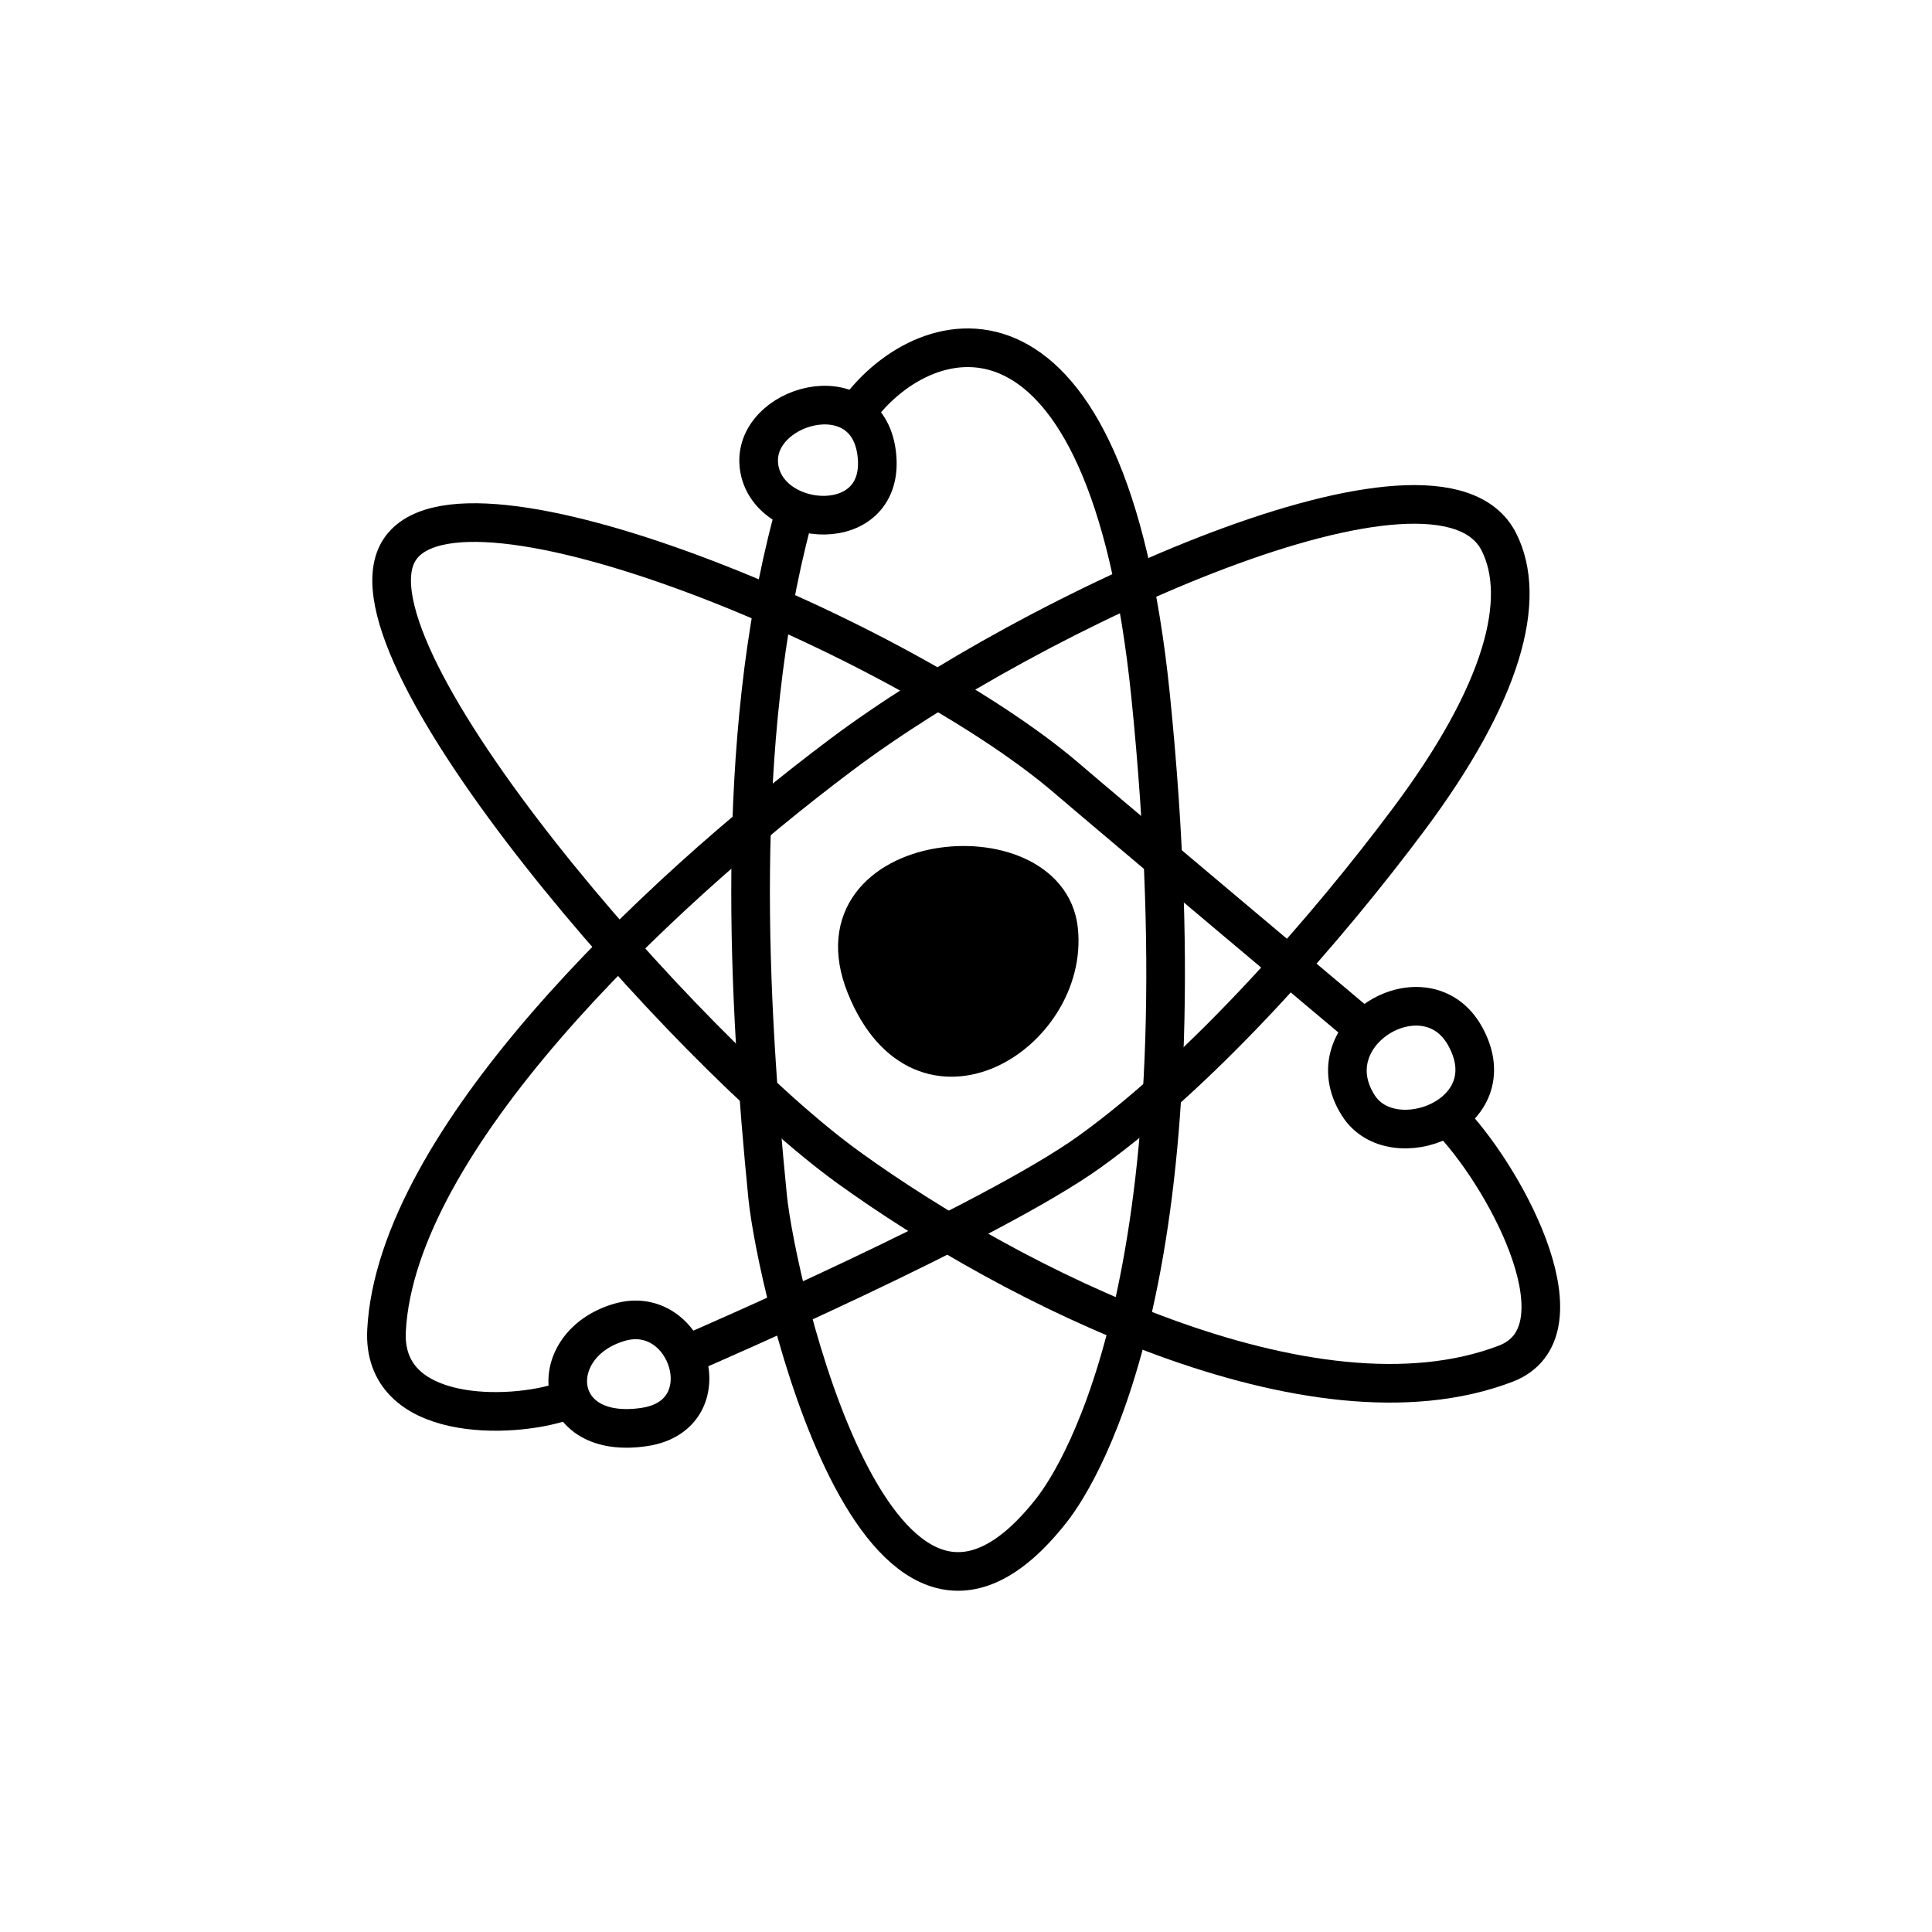 <svg width="100" height="100" viewBox="0 0 100 100" fill="none" xmlns="http://www.w3.org/2000/svg">
<path d="M44.803 51.019C41.963 43.909 54.223 42.803 54.793 48.123C55.373 53.444 47.743 58.35 44.803 51.019Z" fill="black" stroke="black" stroke-width="2" stroke-miterlimit="10" stroke-linecap="round" stroke-linejoin="round"/>
<path d="M75.193 58.102C78.163 61.324 82.123 68.982 77.933 70.585C67.873 74.432 52.343 66.516 43.923 60.432C35.493 54.348 17.554 33.857 20.619 28.558C23.683 23.259 46.763 33.053 55.183 40.255C57.523 42.262 70.413 53.093 70.413 53.093" stroke="black" stroke-width="2" stroke-miterlimit="10" stroke-linecap="round" stroke-linejoin="round"/>
<path d="M44.433 21.203C47.923 16.473 57.303 13.982 59.553 35.993C62.563 65.616 55.993 76.18 54.423 78.177C45.393 89.678 40.183 66.428 39.733 61.949C38.753 52.083 37.943 38.402 41.023 26.899" stroke="black" stroke-width="2" stroke-miterlimit="10" stroke-linecap="round" stroke-linejoin="round"/>
<path d="M29.163 72.533C26.443 73.462 19.752 73.63 20.007 68.857C20.528 59.1 33.693 46.459 43.553 39.058C53.413 31.657 74.443 21.926 77.573 28.031C79.083 30.991 77.803 35.865 72.923 42.396C68.803 47.914 62.443 55.255 56.433 59.588C51.243 63.33 35.943 69.94 35.943 69.94" stroke="black" stroke-width="2" stroke-miterlimit="10" stroke-linecap="round" stroke-linejoin="round"/>
<path d="M32.053 68.445C35.633 67.389 37.493 73.24 33.353 73.861C28.483 74.591 28.153 69.594 32.053 68.445Z" stroke="black" stroke-width="2" stroke-miterlimit="10" stroke-linecap="round" stroke-linejoin="round"/>
<path d="M70.303 57.213C67.903 53.435 73.833 49.977 75.843 53.647C78.073 57.701 72.063 60.005 70.303 57.213Z" stroke="black" stroke-width="2" stroke-miterlimit="10" stroke-linecap="round" stroke-linejoin="round"/>
<path d="M39.283 24.12C38.913 20.971 44.823 19.282 45.373 23.432C45.953 27.857 39.673 27.401 39.283 24.12Z" stroke="black" stroke-width="2" stroke-miterlimit="10" stroke-linecap="round" stroke-linejoin="round"/>
</svg>
